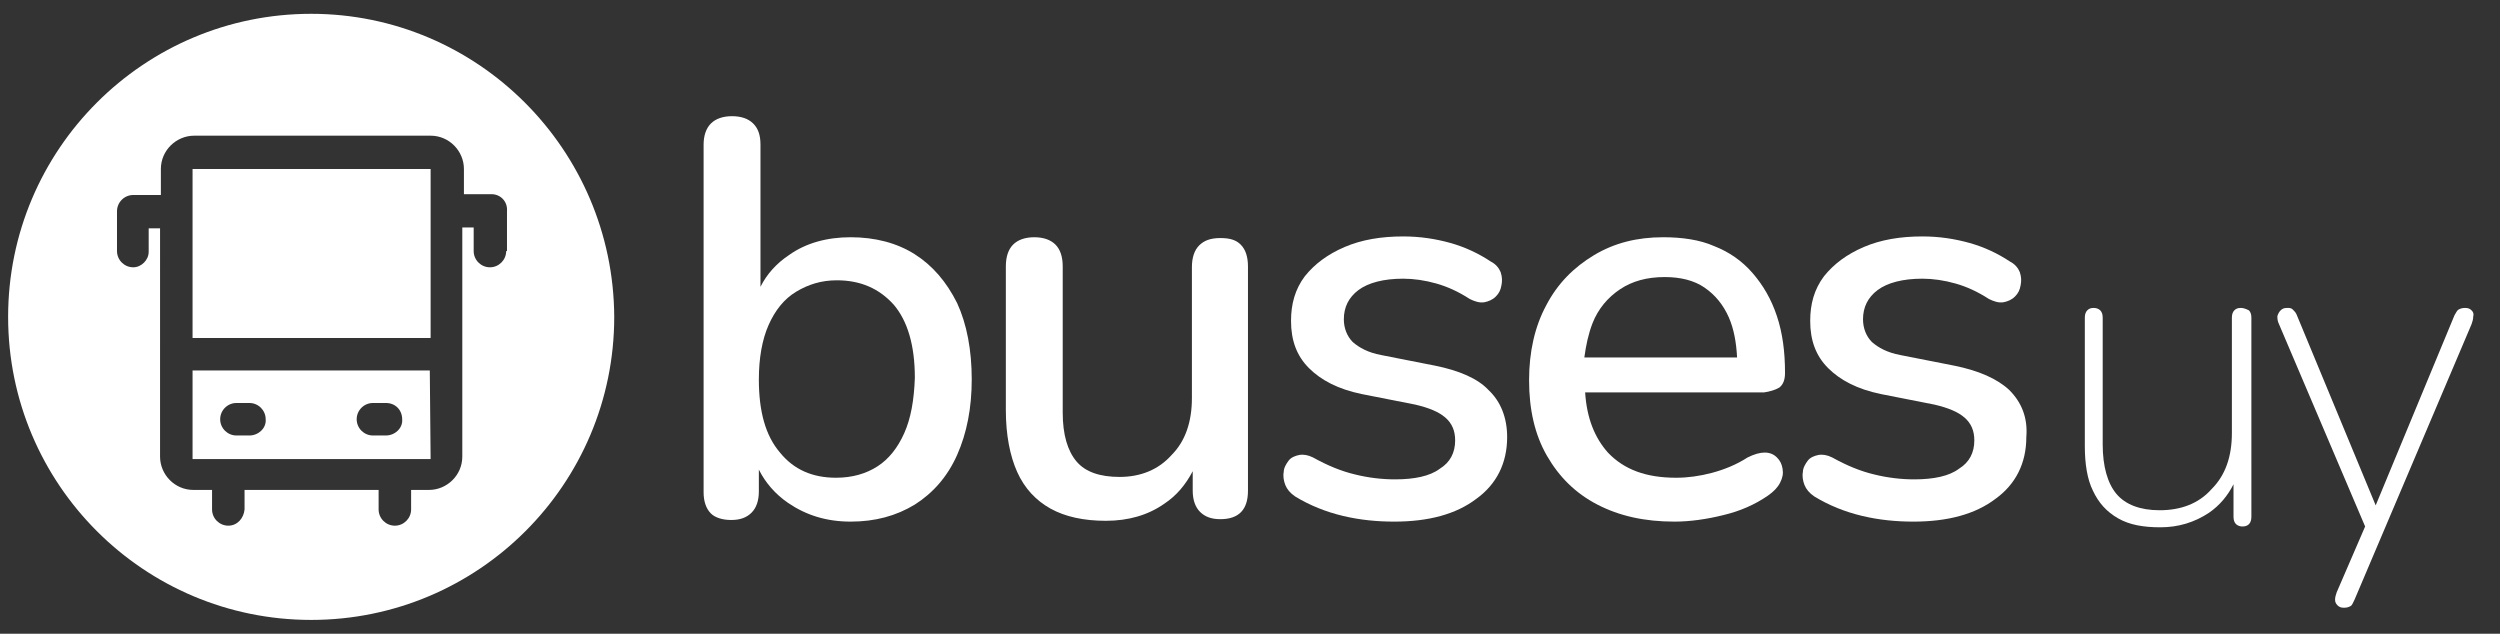 <?xml version="1.0" encoding="utf-8"?>
<!-- Generator: Adobe Illustrator 23.0.3, SVG Export Plug-In . SVG Version: 6.00 Build 0)  -->
<svg version="1.1" id="Layer_1" xmlns="http://www.w3.org/2000/svg" xmlns:xlink="http://www.w3.org/1999/xlink" x="0px" y="0px"
	 viewBox="0 0 307.7 78" style="enable-background:new 0 0 307.7 78;" xml:space="preserve">
<rect x="0" y="0" width="307.7" height="78" fill="#333333" stroke="none"/>
<style type="text/css">
	.st0{fill:#FFFFFF;}
</style>
<g>
	<path class="st0" d="M112.6,31.3c-2.2-1.4-4.9-2.1-7.9-2.1c-2.9,0-5.5,0.7-7.6,2.2c-1.5,1-2.7,2.3-3.5,3.9V17.8
		c0-1.2-0.3-2-0.9-2.6s-1.5-0.9-2.6-0.9s-2,0.3-2.6,0.9c-0.6,0.6-0.9,1.5-0.9,2.6v42.8c0,1.1,0.3,2,0.9,2.6C88,63.7,88.9,64,90,64
		s1.9-0.3,2.5-0.9c0.6-0.6,0.9-1.5,0.9-2.6v-2.7c0.8,1.6,2,3,3.6,4.1c2.2,1.5,4.7,2.3,7.7,2.3s5.6-0.7,7.9-2.1
		c2.2-1.4,4-3.4,5.2-6.1c1.2-2.7,1.8-5.8,1.8-9.3c0-3.6-0.6-6.8-1.8-9.4C116.5,34.7,114.8,32.7,112.6,31.3z M111.3,53.3
		c-0.8,1.8-1.9,3.2-3.3,4.1c-1.4,0.9-3.1,1.4-5.1,1.4c-2.9,0-5.2-1-6.9-3.1c-1.8-2.1-2.6-5.1-2.6-9c0-2.6,0.4-4.9,1.2-6.7
		c0.8-1.8,1.9-3.2,3.4-4.1c1.5-0.9,3.1-1.4,5-1.4c2.9,0,5.2,1,7,3c1.7,2,2.6,5,2.6,9C112.5,49.3,112.1,51.5,111.3,53.3z"/>
	<path class="st0" d="M150.2,29.3c-1.2,0-2,0.3-2.6,0.9s-0.9,1.5-0.9,2.7V49c0,2.9-0.8,5.3-2.5,7c-1.6,1.8-3.8,2.7-6.4,2.7
		c-2.4,0-4.2-0.6-5.3-1.9c-1.1-1.3-1.7-3.3-1.7-6v-18c0-1.2-0.3-2.1-0.9-2.7c-0.6-0.6-1.5-0.9-2.6-0.9s-2,0.3-2.6,0.9
		s-0.9,1.5-0.9,2.7v17.7c0,3,0.5,5.6,1.4,7.6s2.3,3.5,4.1,4.5s4.1,1.5,6.8,1.5c2.8,0,5.2-0.7,7.2-2.1c1.5-1,2.6-2.3,3.5-4v2.4
		c0,1.1,0.3,2,0.9,2.6c0.6,0.6,1.4,0.9,2.5,0.9c2.3,0,3.4-1.2,3.4-3.5V32.8c0-1.2-0.3-2.1-0.9-2.7C152.1,29.5,151.3,29.3,150.2,29.3
		z"/>
	<path class="st0" d="M176.6,45l-6.6-1.3c-1.6-0.3-2.7-0.9-3.5-1.6c-0.7-0.7-1.1-1.7-1.1-2.8c0-1.5,0.6-2.7,1.8-3.6
		c1.2-0.9,3.1-1.4,5.5-1.4c1.3,0,2.7,0.2,4.1,0.6c1.4,0.4,2.7,1,4.1,1.9c0.6,0.3,1.2,0.5,1.8,0.4c0.5-0.1,1-0.3,1.4-0.7
		s0.6-0.8,0.7-1.4c0.1-0.5,0.1-1-0.1-1.6c-0.2-0.5-0.6-1-1.2-1.3c-1.5-1-3.2-1.8-5-2.3s-3.7-0.8-5.8-0.8c-2.7,0-5.1,0.4-7.2,1.3
		c-2.1,0.9-3.7,2.1-4.9,3.6c-1.2,1.6-1.7,3.4-1.7,5.5c0,2.4,0.7,4.3,2.2,5.8s3.6,2.6,6.5,3.2l6.6,1.3c1.7,0.4,2.9,0.9,3.7,1.6
		c0.8,0.7,1.2,1.6,1.2,2.8c0,1.5-0.6,2.7-1.9,3.5c-1.2,0.9-3.1,1.3-5.5,1.3c-1.6,0-3.3-0.2-4.9-0.6c-1.7-0.4-3.4-1.1-5.2-2.1
		c-0.6-0.3-1.2-0.4-1.7-0.3c-0.5,0.1-1,0.3-1.3,0.7s-0.6,0.9-0.6,1.4c-0.1,0.5,0,1.1,0.2,1.6s0.6,1,1.2,1.4c1.8,1.1,3.8,1.9,5.9,2.4
		c2.1,0.5,4.2,0.7,6.3,0.7c4.2,0,7.6-0.9,10.1-2.8c2.5-1.8,3.8-4.4,3.8-7.6c0-2.4-0.8-4.4-2.3-5.8C181.9,46.6,179.6,45.6,176.6,45z"
		/>
	<path class="st0" d="M219,47.7c0.5-0.4,0.7-1,0.7-1.8c0-2.6-0.3-4.9-1-7s-1.7-3.8-3-5.3s-2.9-2.6-4.7-3.3c-1.8-0.8-4-1.1-6.3-1.1
		c-3.2,0-6,0.7-8.5,2.2c-2.5,1.5-4.5,3.5-5.9,6.2c-1.4,2.6-2.1,5.7-2.1,9.2c0,3.6,0.7,6.7,2.2,9.3s3.5,4.6,6.2,6s5.8,2.1,9.5,2.1
		c1.9,0,4-0.3,6-0.8c2.1-0.5,3.9-1.3,5.5-2.4c0.7-0.5,1.2-1,1.5-1.6s0.4-1.1,0.3-1.7c-0.1-0.6-0.3-1-0.7-1.4s-0.9-0.6-1.5-0.6
		s-1.3,0.2-2.1,0.6c-1.4,0.9-2.9,1.5-4.4,1.9s-3,0.6-4.4,0.6c-3.7,0-6.4-1-8.4-3.1c-1.6-1.8-2.6-4.2-2.8-7.4h22
		C217.8,48.2,218.5,48,219,47.7z M199.4,35.6c1.5-1,3.3-1.5,5.5-1.5c1.9,0,3.6,0.4,4.9,1.3c1.3,0.9,2.3,2.1,3,3.7
		c0.6,1.4,0.9,3,1,4.9H195c0.2-1.5,0.5-2.9,1-4.2C196.7,38,197.9,36.6,199.4,35.6z"/>
	<path class="st0" d="M247.3,48c-1.5-1.4-3.8-2.4-6.8-3l-6.6-1.3c-1.6-0.3-2.7-0.9-3.5-1.6c-0.7-0.7-1.1-1.7-1.1-2.8
		c0-1.5,0.6-2.7,1.8-3.6c1.2-0.9,3.1-1.4,5.5-1.4c1.3,0,2.7,0.2,4.1,0.6c1.4,0.4,2.7,1,4.1,1.9c0.6,0.3,1.2,0.5,1.8,0.4
		c0.5-0.1,1-0.3,1.4-0.7s0.6-0.8,0.7-1.4c0.1-0.5,0.1-1-0.1-1.6c-0.2-0.5-0.6-1-1.2-1.3c-1.5-1-3.2-1.8-5-2.3s-3.7-0.8-5.8-0.8
		c-2.7,0-5.1,0.4-7.2,1.3c-2.1,0.9-3.7,2.1-4.9,3.6c-1.2,1.6-1.7,3.4-1.7,5.5c0,2.4,0.7,4.3,2.2,5.8s3.6,2.6,6.5,3.2l6.6,1.3
		c1.7,0.4,2.9,0.9,3.7,1.6c0.8,0.7,1.2,1.6,1.2,2.8c0,1.5-0.6,2.7-1.9,3.5c-1.2,0.9-3.1,1.3-5.5,1.3c-1.6,0-3.3-0.2-4.9-0.6
		c-1.7-0.4-3.4-1.1-5.2-2.1c-0.6-0.3-1.2-0.4-1.7-0.3c-0.5,0.1-1,0.3-1.3,0.7s-0.6,0.9-0.6,1.4c-0.1,0.5,0,1.1,0.2,1.6
		s0.6,1,1.2,1.4c1.8,1.1,3.8,1.9,5.9,2.4c2.1,0.5,4.2,0.7,6.3,0.7c4.2,0,7.6-0.9,10.1-2.8c2.5-1.8,3.8-4.4,3.8-7.6
		C249.6,51.4,248.8,49.5,247.3,48z"/>
</g>
<g>
	<path class="st0" d="M275.8,37.9c-0.4,0-0.6,0.1-0.8,0.3c-0.2,0.2-0.3,0.5-0.3,0.9v14.2c0,2.9-0.8,5.2-2.5,6.9
		c-1.6,1.8-3.8,2.6-6.4,2.6c-2.4,0-4.2-0.7-5.3-2c-1.1-1.3-1.7-3.4-1.7-6.1V39.1c0-0.4-0.1-0.7-0.3-0.9c-0.2-0.2-0.5-0.3-0.8-0.3
		c-0.4,0-0.6,0.1-0.8,0.3c-0.2,0.2-0.3,0.5-0.3,0.9v15.8c0,2.2,0.3,4.1,1,5.5c0.7,1.5,1.7,2.6,3.1,3.4c1.4,0.8,3.1,1.1,5.2,1.1
		c2.2,0,4.2-0.6,6-1.8c1.3-0.9,2.3-2.1,3-3.5v4c0,0.4,0.1,0.7,0.3,0.9c0.2,0.2,0.5,0.3,0.8,0.3c0.7,0,1.1-0.4,1.1-1.2V39.1
		c0-0.4-0.1-0.7-0.3-0.9C276.4,38,276.1,37.9,275.8,37.9z"/>
	<path class="st0" d="M304.2,38.2c-0.2-0.2-0.4-0.3-0.8-0.3s-0.6,0.1-0.8,0.2c-0.2,0.1-0.3,0.4-0.5,0.7l-9.7,23.4l-9.7-23.4
		c-0.1-0.3-0.3-0.5-0.5-0.7s-0.4-0.2-0.7-0.2c-0.4,0-0.6,0.1-0.8,0.3c-0.2,0.2-0.3,0.4-0.4,0.7c0,0.3,0,0.6,0.2,1l10.6,24.9
		l-3.5,8.1c-0.1,0.3-0.2,0.6-0.2,0.9s0.1,0.5,0.3,0.7c0.2,0.2,0.4,0.3,0.8,0.3s0.6-0.1,0.8-0.2c0.2-0.1,0.3-0.4,0.5-0.8l14.4-33.9
		c0.1-0.3,0.2-0.6,0.2-0.9C304.5,38.6,304.4,38.4,304.2,38.2z"/>
</g>
<g>
	<path class="st0" d="M38.3,1.7C17.7,1.7,1,18.4,1,39s16.7,37.3,37.3,37.3S75.6,59.6,75.6,39C75.5,18.4,58.8,1.7,38.3,1.7z
		 M62.3,30.9c0,1.1-0.9,2-2,2s-2-0.9-2-2V28h-1.4v28.2c0,2.3-1.9,4.1-4.1,4.1h-2.2v2.4c0,1.1-0.9,2-2,2s-2-0.9-2-2v-2.4H30.1v2.4
		c-0.1,1.1-0.9,2-2,2s-2-0.9-2-2v-2.4h-2.3c-2.3,0-4.1-1.9-4.1-4.1V28.1h-1.4V31c0,1-0.9,1.9-1.9,1.9c-1.1,0-2-0.9-2-2V26
		c0-1.1,0.9-2,2-2h3.4v-3.2c0-2.3,1.9-4.1,4.1-4.1H53c2.3,0,4.1,1.9,4.1,4.1v3.1h3.4c1.1,0,2,0.9,1.9,2.1v4.9H62.3z"/>
	<polygon class="st0" points="23.7,41.6 53,41.6 53,20.8 23.7,20.8 	"/>
	<path class="st0" d="M23.7,45.6v10.9H53l-0.1-10.9H23.7z M30.7,53.6h-1.6c-1.1,0-2-0.9-2-2s0.9-2,2-2h1.6c1.1,0,2,0.9,2,2
		C32.8,52.7,31.8,53.6,30.7,53.6z M47.5,53.6h-1.6c-1.1,0-2-0.9-2-2s0.9-2,2-2h1.6c1.2,0,2,0.9,2,2C49.6,52.7,48.6,53.6,47.5,53.6z"
		/>
</g>
</svg>
